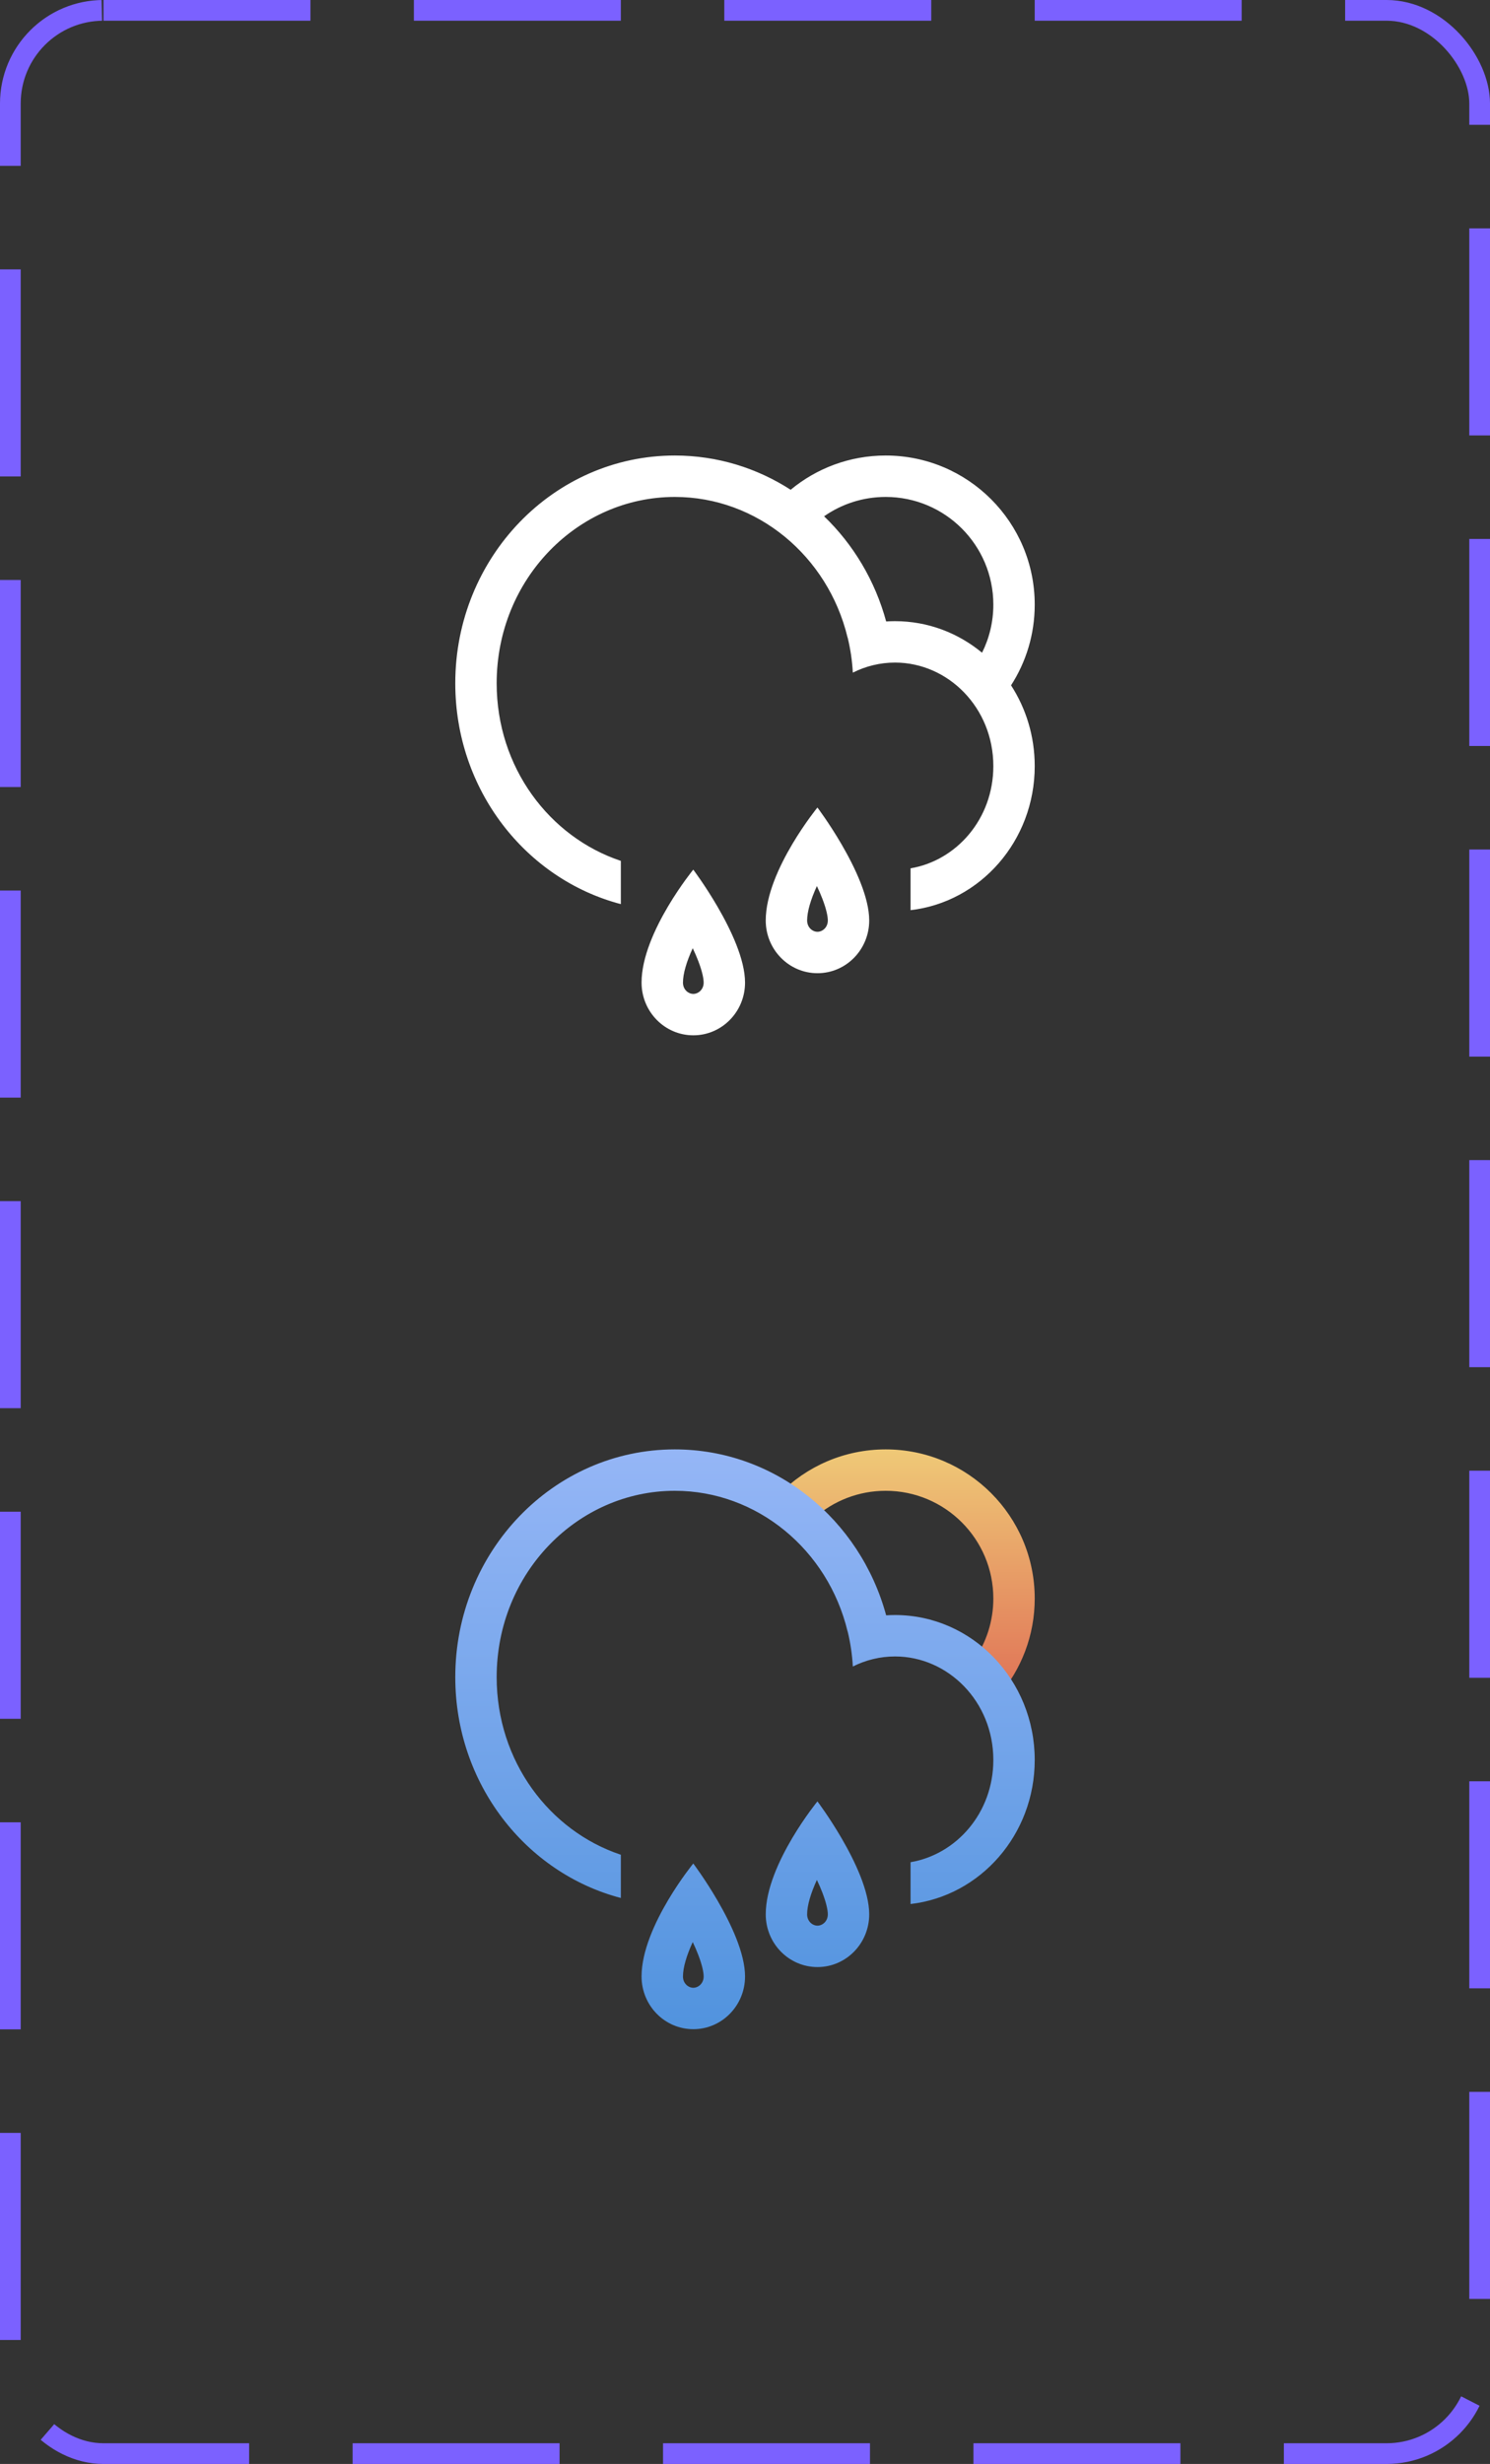 <svg width="72" height="119" viewBox="0 0 72 119" fill="none" xmlns="http://www.w3.org/2000/svg">
<rect x="0" y="0" width="72" height="119" fill="#333333" stroke="none"/>
<rect x="0.5" y="0.5" width="71" height="118" rx="4.5" stroke="#7B61FF" stroke-dasharray="10 5"/>
<path fill-rule="evenodd" clip-rule="evenodd" d="M50 37C50 40.603 47.375 43.57 44 43.957V41.937C46.221 41.562 48 39.549 48 37C48 34.17 45.805 32 43.249 32C42.527 32 41.834 32.173 41.211 32.486C41.179 31.904 41.094 31.337 40.96 30.79L40.957 30.791C40.009 26.85 36.584 24 32.608 24C27.922 24 24 27.96 24 33C24 37.066 26.553 40.429 30 41.577V43.665C25.402 42.46 22 38.142 22 33C22 26.925 26.75 22 32.608 22C34.663 22 36.581 22.606 38.206 23.654C39.452 22.621 41.053 22 42.798 22C46.776 22 50 25.224 50 29.202C50 30.638 49.58 31.976 48.856 33.099C49.578 34.214 50 35.556 50 37ZM47.455 31.524C47.804 30.825 48 30.036 48 29.202C48 26.329 45.671 24 42.798 24C41.691 24 40.665 24.346 39.822 24.935C41.232 26.291 42.285 28.04 42.821 30.014C42.963 30.005 43.105 30 43.249 30C44.839 30 46.301 30.57 47.455 31.524ZM34.002 47.456C34.002 47.792 33.744 48.002 33.502 48.002C33.26 48.002 33.002 47.792 33.002 47.456C33.002 47.028 33.175 46.444 33.474 45.794C33.575 46.005 33.666 46.214 33.743 46.417C33.939 46.926 34.002 47.272 34.002 47.456ZM33.5 42C33.5 42 32.903 42.73 32.292 43.757C31.654 44.831 31.001 46.229 31.002 47.456C31.002 48.862 32.122 50.002 33.503 50.002C34.883 50.002 36.002 48.862 36.002 47.456C36.002 46.338 35.318 44.898 34.666 43.778C34.07 42.755 33.5 42 33.5 42ZM39.502 45.002C39.744 45.002 40.002 44.792 40.002 44.456C40.002 44.272 39.939 43.926 39.743 43.417C39.666 43.214 39.575 43.005 39.474 42.794C39.175 43.444 39.002 44.028 39.002 44.456C39.002 44.792 39.26 45.002 39.502 45.002ZM38.292 40.757C38.903 39.73 39.5 39 39.5 39C39.5 39 40.07 39.755 40.666 40.778C41.318 41.898 42.002 43.338 42.002 44.456C42.002 45.862 40.883 47.002 39.503 47.002C38.122 47.002 37.002 45.862 37.002 44.456C37.001 43.229 37.654 41.831 38.292 40.757Z" fill="white"/>
<path fill-rule="evenodd" clip-rule="evenodd" d="M47.069 80.173C47.656 79.33 48 78.306 48 77.202C48 74.329 45.671 72 42.798 72C41.484 72 40.285 72.487 39.369 73.29C38.843 72.855 38.272 72.473 37.664 72.152C38.97 70.824 40.788 70 42.798 70C46.776 70 50 73.225 50 77.202C50 78.99 49.349 80.626 48.27 81.885C47.956 81.254 47.55 80.677 47.069 80.173Z" fill="url(#paint0_linear_8_761)"/>
<path fill-rule="evenodd" clip-rule="evenodd" d="M44 91.957C47.375 91.57 50 88.603 50 85C50 81.134 46.978 78 43.249 78C43.105 78 42.963 78.005 42.821 78.014C41.566 73.39 37.469 70 32.608 70C26.75 70 22 74.925 22 81C22 86.142 25.402 90.46 30 91.665V89.577C26.553 88.429 24 85.066 24 81C24 75.96 27.922 72 32.608 72C36.584 72 40.009 74.85 40.957 78.791L40.96 78.79C41.094 79.337 41.179 79.904 41.211 80.486C41.834 80.173 42.527 80 43.249 80C45.805 80 48 82.17 48 85C48 87.549 46.221 89.561 44 89.937V91.957ZM33.502 96.002C33.744 96.002 34.002 95.792 34.002 95.456C34.002 95.272 33.939 94.926 33.743 94.417C33.666 94.214 33.575 94.004 33.474 93.794C33.175 94.444 33.002 95.028 33.002 95.456C33.002 95.792 33.26 96.002 33.502 96.002ZM32.292 91.757C32.903 90.73 33.5 90 33.5 90C33.5 90 34.07 90.755 34.666 91.778C35.318 92.898 36.002 94.338 36.002 95.456C36.002 96.862 34.883 98.002 33.503 98.002C32.122 98.002 31.002 96.862 31.002 95.456C31.001 94.229 31.654 92.831 32.292 91.757ZM40.002 92.456C40.002 92.792 39.744 93.002 39.502 93.002C39.26 93.002 39.002 92.792 39.002 92.456C39.002 92.028 39.175 91.444 39.474 90.794C39.575 91.004 39.666 91.214 39.743 91.417C39.939 91.926 40.002 92.272 40.002 92.456ZM39.5 87C39.5 87 38.903 87.73 38.292 88.757C37.654 89.831 37.001 91.229 37.002 92.456C37.002 93.862 38.122 95.002 39.503 95.002C40.883 95.002 42.002 93.862 42.002 92.456C42.002 91.338 41.318 89.898 40.666 88.778C40.07 87.755 39.5 87 39.5 87Z" fill="url(#paint1_linear_8_761)"/>
<defs>
<linearGradient id="paint0_linear_8_761" x1="43.832" y1="70" x2="43.832" y2="81.885" gradientUnits="userSpaceOnUse">
<stop stop-color="#EFC977"/>
<stop offset="1" stop-color="#E07256"/>
</linearGradient>
<linearGradient id="paint1_linear_8_761" x1="36" y1="70" x2="36" y2="98.002" gradientUnits="userSpaceOnUse">
<stop stop-color="#95B6F6"/>
<stop offset="1" stop-color="#5193DE"/>
</linearGradient>
</defs>
</svg>
